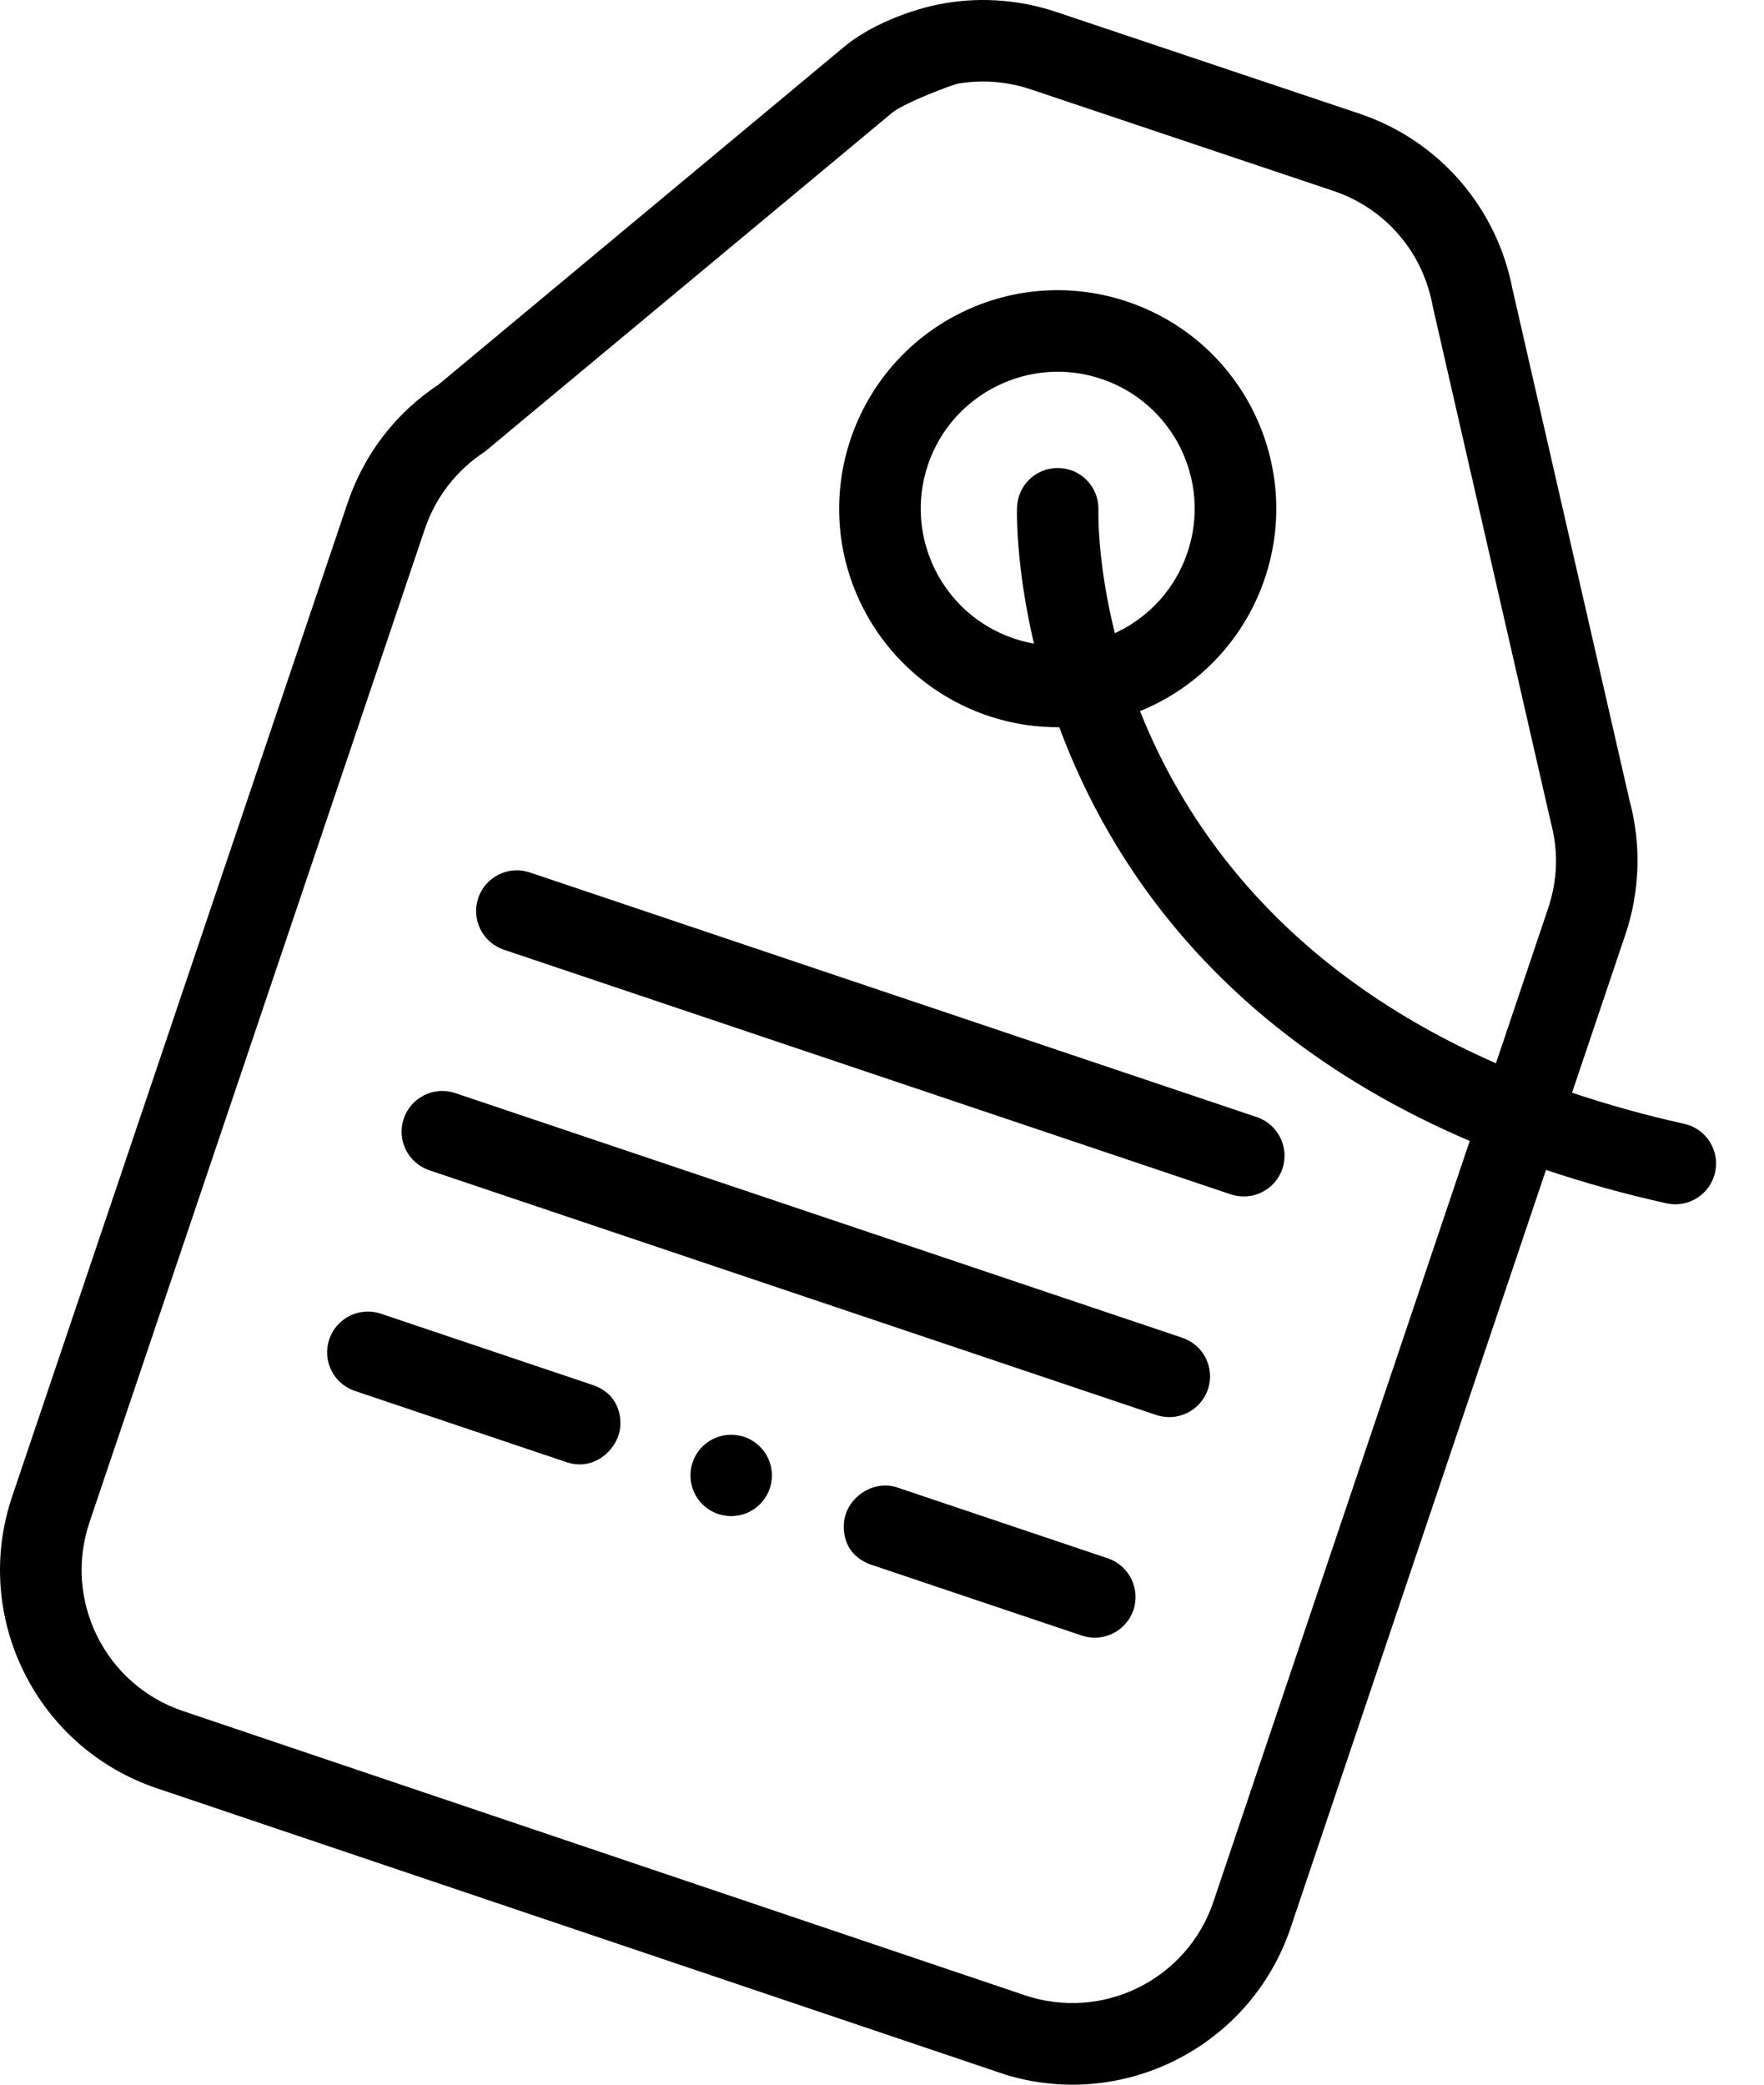 <svg width="22" height="26" viewBox="0 0 22 26" fill="none" xmlns="http://www.w3.org/2000/svg">
<path fill-rule="evenodd" clip-rule="evenodd" d="M16.096 24.044C15.842 24.797 15.307 25.375 14.648 25.701C14.015 26.015 13.268 26.096 12.543 25.876L1.956 22.303C1.203 22.049 0.625 21.514 0.299 20.855C-0.027 20.197 -0.102 19.414 0.152 18.663L4.335 6.273C4.541 5.664 4.934 5.151 5.47 4.796L10.501 0.606C10.826 0.322 11.368 0.109 11.791 0.039C12.255 -0.039 12.732 0.001 13.176 0.15L16.959 1.419C17.463 1.59 17.889 1.886 18.213 2.261C18.543 2.643 18.768 3.108 18.863 3.605L20.324 9.988C20.399 10.264 20.43 10.545 20.421 10.822C20.412 11.111 20.361 11.39 20.272 11.653L19.606 13.628C20.04 13.774 20.504 13.905 21.004 14.016C21.278 14.076 21.451 14.348 21.39 14.621C21.33 14.895 21.058 15.069 20.785 15.008C20.248 14.889 19.749 14.748 19.281 14.591L16.096 24.044ZM7.738 17.756C7.738 17.524 7.613 17.348 7.393 17.274L4.749 16.384C4.483 16.295 4.195 16.439 4.106 16.705C4.017 16.971 4.16 17.259 4.427 17.348L7.056 18.233C7.11 18.253 7.169 18.264 7.231 18.264C7.511 18.264 7.738 18.008 7.738 17.756ZM11.174 18.546C10.859 18.454 10.523 18.71 10.523 19.035C10.523 19.262 10.637 19.428 10.849 19.51C10.86 19.513 10.871 19.518 10.883 19.521L13.492 20.399C13.758 20.488 14.046 20.345 14.136 20.079C14.225 19.813 14.081 19.524 13.815 19.435L11.174 18.546ZM9.119 17.894C8.838 17.894 8.611 18.121 8.611 18.401C8.611 18.682 8.838 18.909 9.119 18.909C9.399 18.909 9.627 18.682 9.627 18.401C9.627 18.121 9.399 17.894 9.119 17.894ZM12.684 6.335C12.689 6.054 12.921 5.831 13.201 5.837C13.482 5.842 13.705 6.074 13.699 6.355C13.699 6.36 13.678 6.991 13.904 7.897C13.92 7.89 13.935 7.882 13.95 7.875C14.341 7.681 14.659 7.338 14.809 6.892C14.961 6.445 14.916 5.979 14.722 5.586C14.528 5.195 14.185 4.877 13.739 4.727C13.292 4.575 12.825 4.62 12.433 4.815C12.041 5.008 11.724 5.351 11.573 5.797C11.422 6.245 11.467 6.711 11.661 7.103C11.855 7.495 12.198 7.812 12.644 7.963C12.727 7.991 12.811 8.012 12.895 8.027C12.661 7.03 12.683 6.341 12.684 6.335ZM14.218 8.869C14.801 10.334 16.038 12.113 18.657 13.261L19.308 11.327C19.366 11.154 19.4 10.975 19.405 10.794C19.411 10.618 19.39 10.436 19.34 10.251L17.871 3.832C17.809 3.492 17.671 3.189 17.444 2.926C17.235 2.684 16.96 2.493 16.636 2.383L12.854 1.114C12.566 1.017 12.256 0.992 11.954 1.042C11.879 1.055 11.309 1.269 11.134 1.4L6.046 5.634C5.697 5.861 5.432 6.201 5.299 6.596L1.116 18.986C0.952 19.472 1 19.979 1.211 20.405C1.422 20.83 1.794 21.175 2.279 21.339L12.779 24.884C13.265 25.048 13.772 25 14.198 24.789C14.623 24.578 14.968 24.206 15.132 23.722L18.33 14.23C15.248 12.912 13.847 10.785 13.211 9.07C12.175 9.078 11.214 8.492 10.749 7.553C10.081 6.205 10.635 4.57 11.983 3.902C13.331 3.235 14.966 3.788 15.634 5.136C15.943 5.761 16.014 6.503 15.774 7.215C15.532 7.929 15.025 8.478 14.4 8.787C14.341 8.817 14.28 8.844 14.218 8.869ZM6.285 11.845L15.35 14.896C15.617 14.985 15.905 14.842 15.994 14.575C16.083 14.309 15.939 14.021 15.673 13.932L6.607 10.881C6.341 10.792 6.053 10.935 5.964 11.201C5.875 11.468 6.019 11.756 6.285 11.845ZM5.356 14.596L14.421 17.648C14.687 17.737 14.975 17.593 15.065 17.327C15.154 17.061 15.01 16.773 14.744 16.684L5.678 13.633C5.412 13.543 5.124 13.687 5.035 13.953C4.946 14.219 5.089 14.507 5.356 14.596Z" fill="black"/>
</svg>
